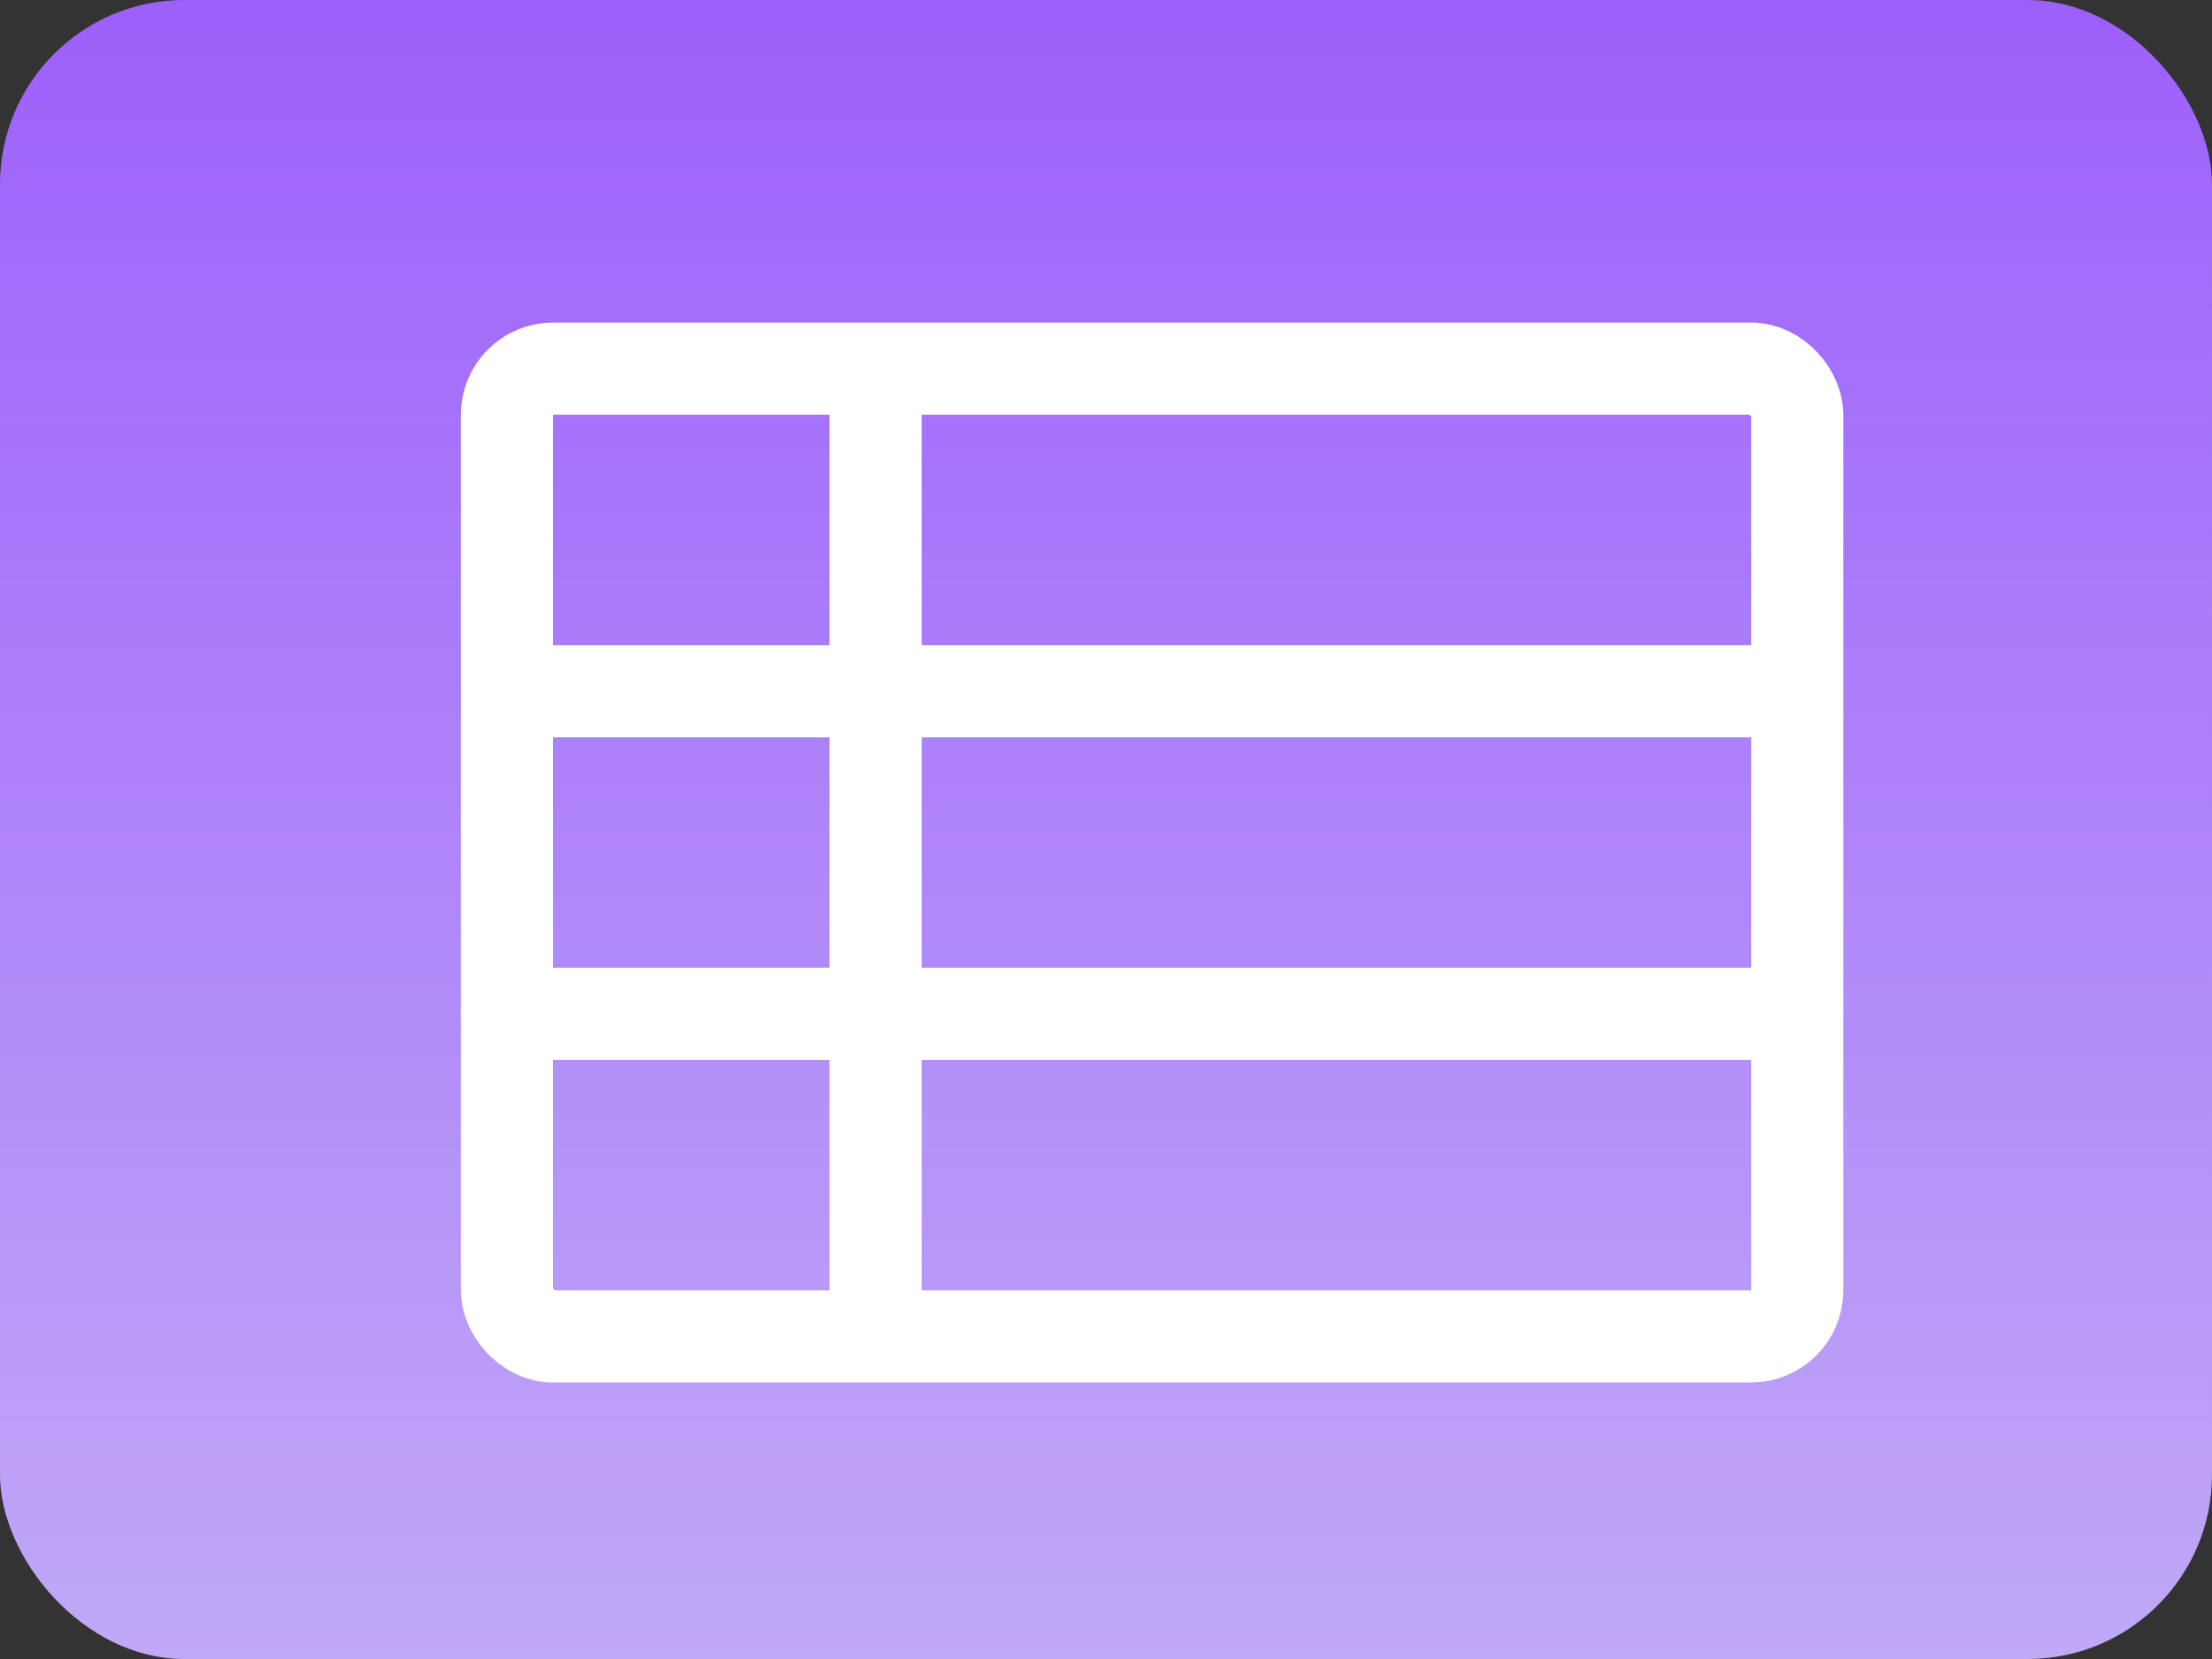 <svg width="48" height="36" viewBox="0 0 48 36" fill="none" xmlns="http://www.w3.org/2000/svg">
<rect x="0" y="0" width="48" height="36" fill="#333333" stroke="none"/>
<rect width="48" height="36" rx="4" fill="url(#paint0_linear)"/>
<line x1="12" y1="15" x2="38" y2="15" stroke="white" stroke-width="2" stroke-linecap="round"/>
<line x1="11" y1="22" x2="38" y2="22" stroke="white" stroke-width="2" stroke-linecap="round"/>
<line x1="19" y1="9" x2="19" y2="28" stroke="white" stroke-width="2" stroke-linecap="round"/>
<rect x="11" y="8" width="28" height="21" rx="1" stroke="white" stroke-width="2"/>
<defs>
<linearGradient id="paint0_linear" x1="24" y1="0" x2="24" y2="36" gradientUnits="userSpaceOnUse">
<stop stop-color="#9D60FB"/>
<stop offset="1" stop-color="#C0A9F7"/>
</linearGradient>
</defs>
</svg>
